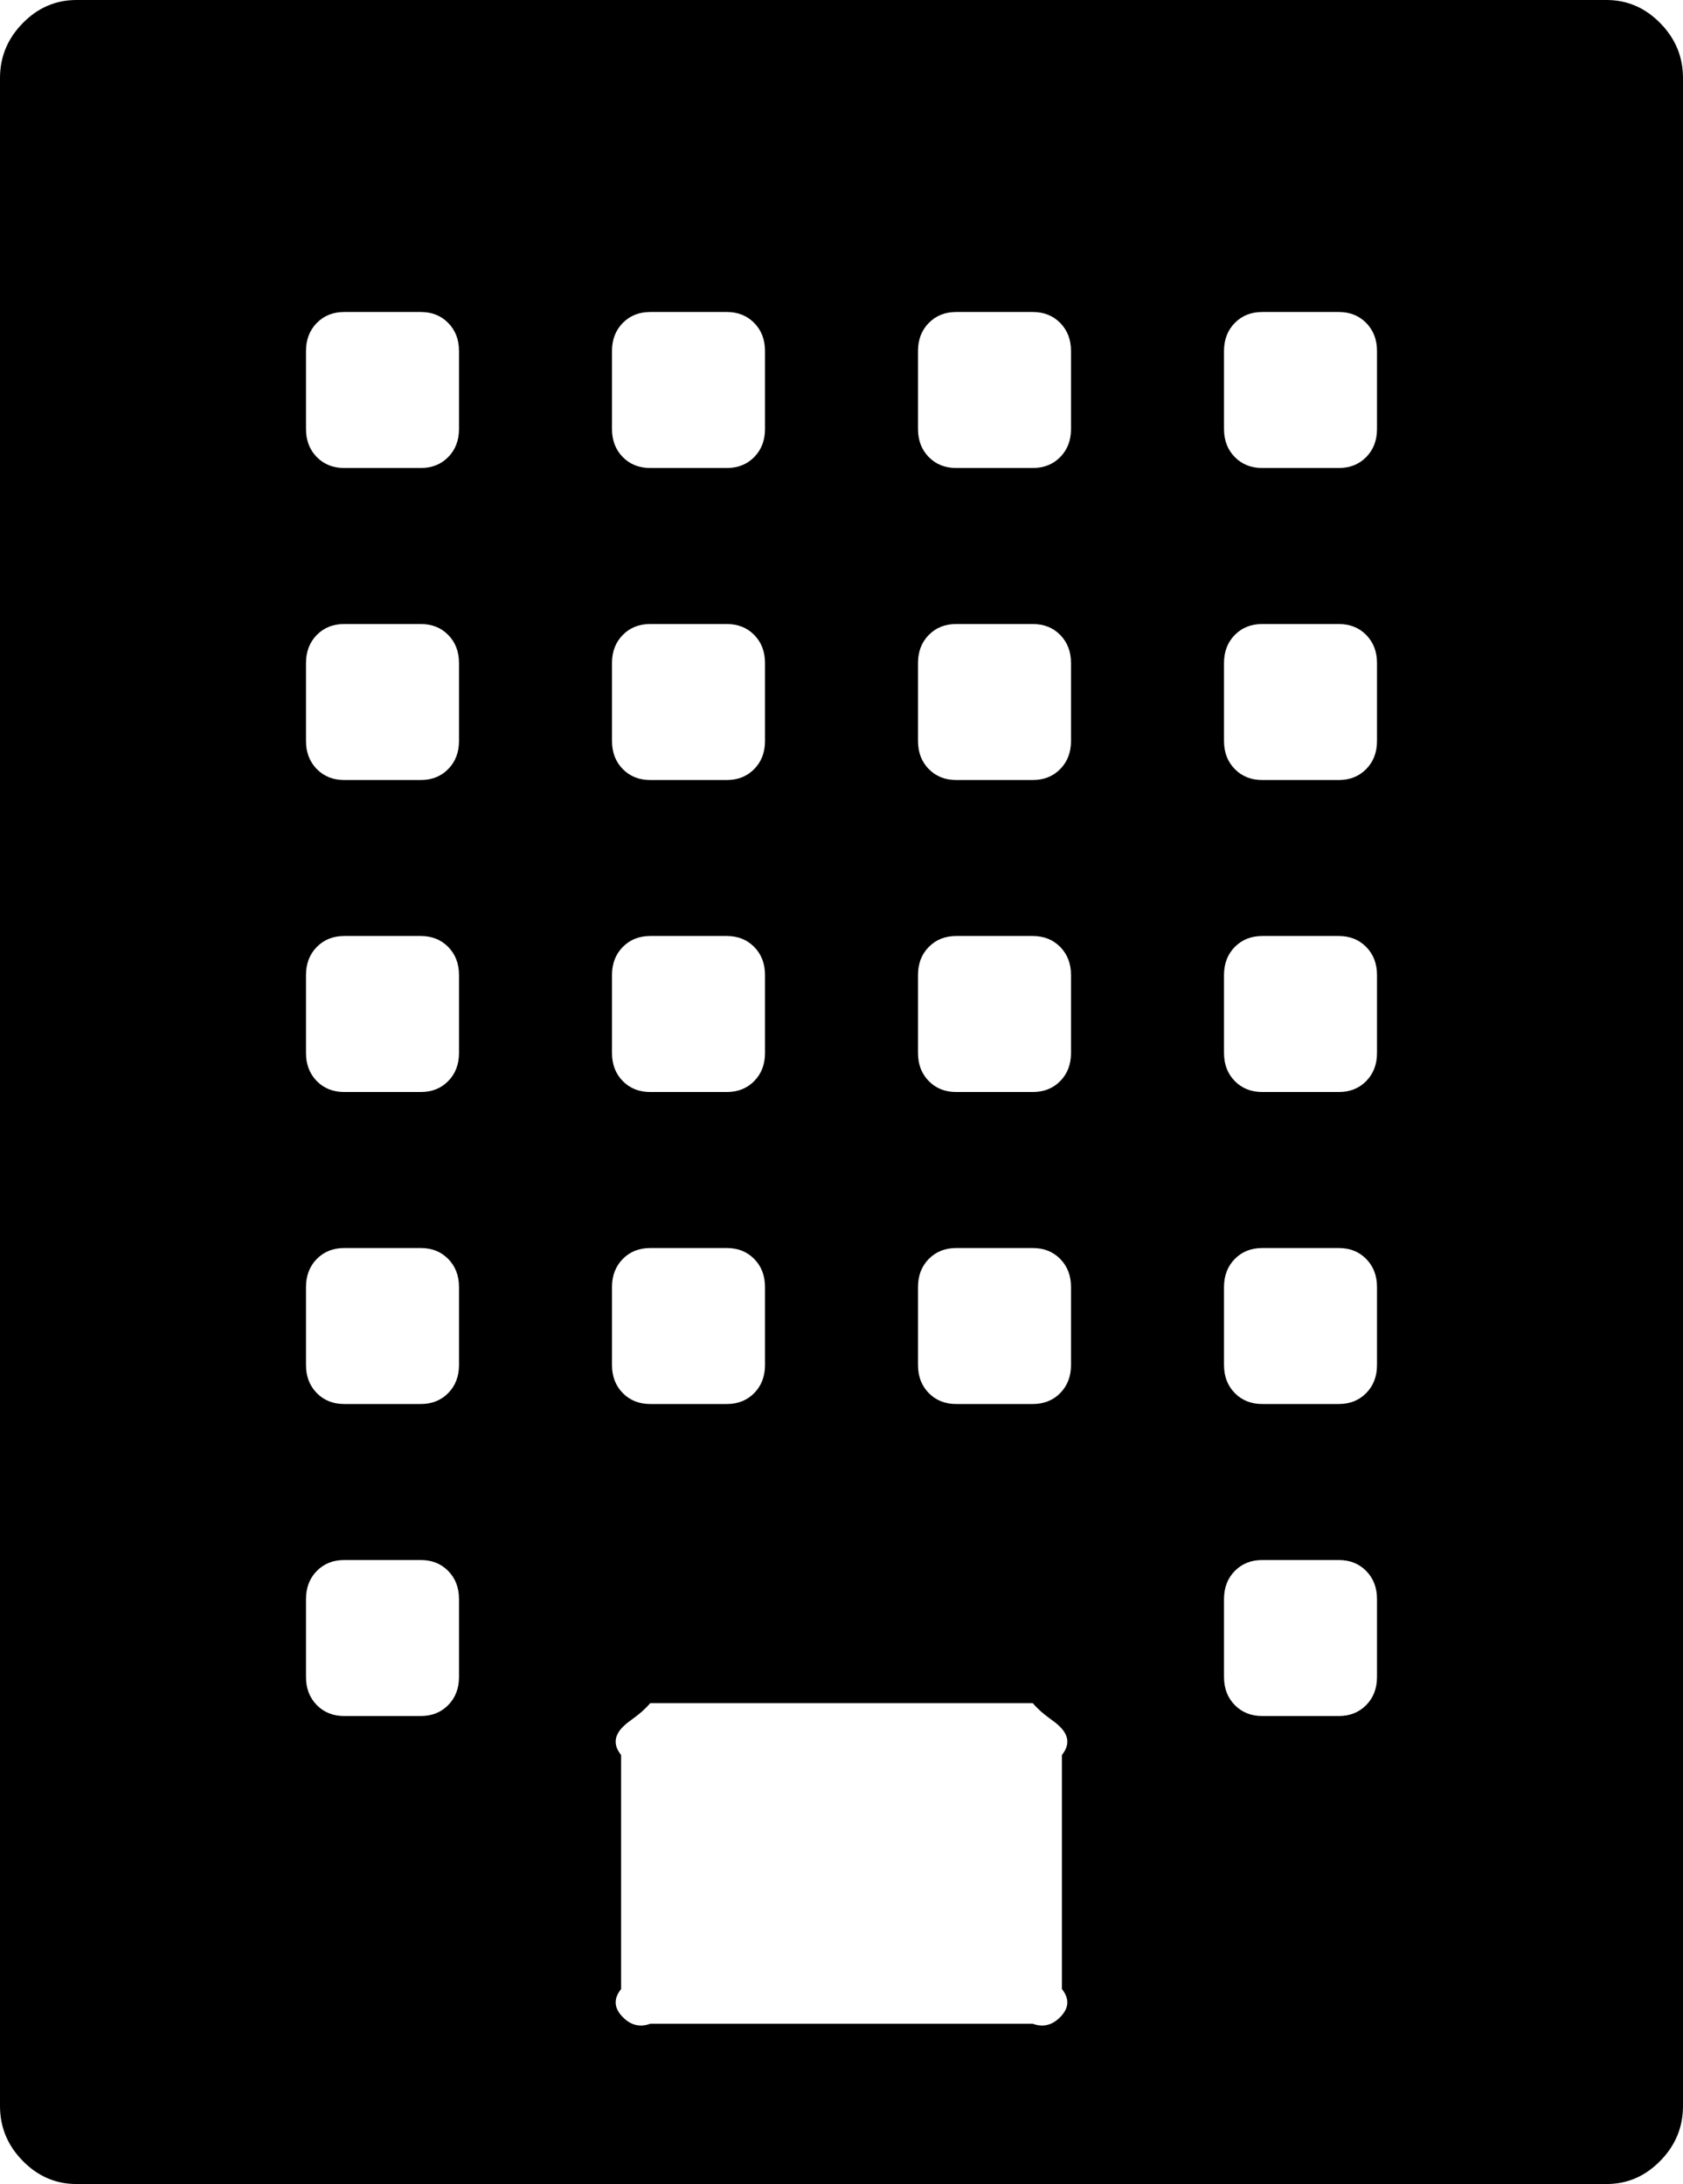 ﻿<?xml version="1.0" encoding="utf-8"?>
<svg version="1.1" xmlns:xlink="http://www.w3.org/1999/xlink" width="84px" height="109px" xmlns="http://www.w3.org/2000/svg">
  <g transform="matrix(1 0 0 1 -238 -559 )">
    <path d="M 3.818 0  L 80.182 0  C 81.216 0  82.111 0.385  82.866 1.156  C 83.622 1.926  84 2.839  84 3.893  L 84 105.107  C 84 106.161  83.622 107.074  82.866 107.844  C 82.111 108.615  81.216 109  80.182 109  L 3.818 109  C 2.784 109  1.889 108.615  1.134 107.844  C 0.378 107.074  0 106.161  0 105.107  L 0 3.893  C 0 2.839  0.378 1.926  1.134 1.156  C 1.889 0.385  2.784 0  3.818 0  Z M 31.082 16.119  C 30.724 16.484  30.545 16.95  30.545 17.518  L 30.545 21.411  C 30.545 21.978  30.724 22.445  31.082 22.81  C 31.44 23.175  31.898 23.357  32.455 23.357  L 36.273 23.357  C 36.83 23.357  37.287 23.175  37.645 22.81  C 38.003 22.445  38.182 21.978  38.182 21.411  L 38.182 17.518  C 38.182 16.95  38.003 16.484  37.645 16.119  C 37.287 15.754  36.83 15.571  36.273 15.571  L 32.455 15.571  C 31.898 15.571  31.44 15.754  31.082 16.119  Z M 31.082 31.69  C 30.724 32.055  30.545 32.522  30.545 33.089  L 30.545 36.982  C 30.545 37.55  30.724 38.016  31.082 38.381  C 31.44 38.746  31.898 38.929  32.455 38.929  L 36.273 38.929  C 36.83 38.929  37.287 38.746  37.645 38.381  C 38.003 38.016  38.182 37.55  38.182 36.982  L 38.182 33.089  C 38.182 32.522  38.003 32.055  37.645 31.69  C 37.287 31.325  36.83 31.143  36.273 31.143  L 32.455 31.143  C 31.898 31.143  31.44 31.325  31.082 31.69  Z M 31.082 47.262  C 30.724 47.627  30.545 48.093  30.545 48.661  L 30.545 52.554  C 30.545 53.121  30.724 53.588  31.082 53.953  C 31.44 54.318  31.898 54.5  32.455 54.5  L 36.273 54.5  C 36.83 54.5  37.287 54.318  37.645 53.953  C 38.003 53.588  38.182 53.121  38.182 52.554  L 38.182 48.661  C 38.182 48.093  38.003 47.627  37.645 47.262  C 37.287 46.897  36.83 46.714  36.273 46.714  L 32.455 46.714  C 31.898 46.714  31.44 46.897  31.082 47.262  Z M 31.082 62.833  C 30.724 63.198  30.545 63.664  30.545 64.232  L 30.545 68.125  C 30.545 68.693  30.724 69.159  31.082 69.524  C 31.44 69.889  31.898 70.071  32.455 70.071  L 36.273 70.071  C 36.83 70.071  37.287 69.889  37.645 69.524  C 38.003 69.159  38.182 68.693  38.182 68.125  L 38.182 64.232  C 38.182 63.664  38.003 63.198  37.645 62.833  C 37.287 62.468  36.83 62.286  36.273 62.286  L 32.455 62.286  C 31.898 62.286  31.44 62.468  31.082 62.833  Z M 22.372 85.095  C 22.73 84.73  22.909 84.264  22.909 83.696  L 22.909 79.804  C 22.909 79.236  22.73 78.77  22.372 78.405  C 22.014 78.04  21.557 77.857  21 77.857  L 17.182 77.857  C 16.625 77.857  16.168 78.04  15.81 78.405  C 15.452 78.77  15.273 79.236  15.273 79.804  L 15.273 83.696  C 15.273 84.264  15.452 84.73  15.81 85.095  C 16.168 85.46  16.625 85.643  17.182 85.643  L 21 85.643  C 21.557 85.643  22.014 85.46  22.372 85.095  Z M 22.372 69.524  C 22.73 69.159  22.909 68.693  22.909 68.125  L 22.909 64.232  C 22.909 63.664  22.73 63.198  22.372 62.833  C 22.014 62.468  21.557 62.286  21 62.286  L 17.182 62.286  C 16.625 62.286  16.168 62.468  15.81 62.833  C 15.452 63.198  15.273 63.664  15.273 64.232  L 15.273 68.125  C 15.273 68.693  15.452 69.159  15.81 69.524  C 16.168 69.889  16.625 70.071  17.182 70.071  L 21 70.071  C 21.557 70.071  22.014 69.889  22.372 69.524  Z M 22.372 53.953  C 22.73 53.588  22.909 53.121  22.909 52.554  L 22.909 48.661  C 22.909 48.093  22.73 47.627  22.372 47.262  C 22.014 46.897  21.557 46.714  21 46.714  L 17.182 46.714  C 16.625 46.714  16.168 46.897  15.81 47.262  C 15.452 47.627  15.273 48.093  15.273 48.661  L 15.273 52.554  C 15.273 53.121  15.452 53.588  15.81 53.953  C 16.168 54.318  16.625 54.5  17.182 54.5  L 21 54.5  C 21.557 54.5  22.014 54.318  22.372 53.953  Z M 22.372 38.381  C 22.73 38.016  22.909 37.55  22.909 36.982  L 22.909 33.089  C 22.909 32.522  22.73 32.055  22.372 31.69  C 22.014 31.325  21.557 31.143  21 31.143  L 17.182 31.143  C 16.625 31.143  16.168 31.325  15.81 31.69  C 15.452 32.055  15.273 32.522  15.273 33.089  L 15.273 36.982  C 15.273 37.55  15.452 38.016  15.81 38.381  C 16.168 38.746  16.625 38.929  17.182 38.929  L 21 38.929  C 21.557 38.929  22.014 38.746  22.372 38.381  Z M 22.372 22.81  C 22.73 22.445  22.909 21.978  22.909 21.411  L 22.909 17.518  C 22.909 16.95  22.73 16.484  22.372 16.119  C 22.014 15.754  21.557 15.571  21 15.571  L 17.182 15.571  C 16.625 15.571  16.168 15.754  15.81 16.119  C 15.452 16.484  15.273 16.95  15.273 17.518  L 15.273 21.411  C 15.273 21.978  15.452 22.445  15.81 22.81  C 16.168 23.175  16.625 23.357  17.182 23.357  L 21 23.357  C 21.557 23.357  22.014 23.175  22.372 22.81  Z M 52.918 100.667  C 53.276 100.302  53.455 99.836  53 99.268  L 53 87.589  C 53.455 87.022  53.276 86.555  52.918 86.19  C 52.56 85.825  52.102 85.643  51.545 85  L 32.455 85  C 31.898 85.643  31.44 85.825  31.082 86.19  C 30.724 86.555  30.545 87.022  31 87.589  L 31 99.268  C 30.545 99.836  30.724 100.302  31.082 100.667  C 31.44 101.032  31.898 101.214  32.455 101  L 51.545 101  C 52.102 101.214  52.56 101.032  52.918 100.667  Z M 52.918 69.524  C 53.276 69.159  53.455 68.693  53.455 68.125  L 53.455 64.232  C 53.455 63.664  53.276 63.198  52.918 62.833  C 52.56 62.468  52.102 62.286  51.545 62.286  L 47.727 62.286  C 47.17 62.286  46.713 62.468  46.355 62.833  C 45.997 63.198  45.818 63.664  45.818 64.232  L 45.818 68.125  C 45.818 68.693  45.997 69.159  46.355 69.524  C 46.713 69.889  47.17 70.071  47.727 70.071  L 51.545 70.071  C 52.102 70.071  52.56 69.889  52.918 69.524  Z M 52.918 53.953  C 53.276 53.588  53.455 53.121  53.455 52.554  L 53.455 48.661  C 53.455 48.093  53.276 47.627  52.918 47.262  C 52.56 46.897  52.102 46.714  51.545 46.714  L 47.727 46.714  C 47.17 46.714  46.713 46.897  46.355 47.262  C 45.997 47.627  45.818 48.093  45.818 48.661  L 45.818 52.554  C 45.818 53.121  45.997 53.588  46.355 53.953  C 46.713 54.318  47.17 54.5  47.727 54.5  L 51.545 54.5  C 52.102 54.5  52.56 54.318  52.918 53.953  Z M 52.918 38.381  C 53.276 38.016  53.455 37.55  53.455 36.982  L 53.455 33.089  C 53.455 32.522  53.276 32.055  52.918 31.69  C 52.56 31.325  52.102 31.143  51.545 31.143  L 47.727 31.143  C 47.17 31.143  46.713 31.325  46.355 31.69  C 45.997 32.055  45.818 32.522  45.818 33.089  L 45.818 36.982  C 45.818 37.55  45.997 38.016  46.355 38.381  C 46.713 38.746  47.17 38.929  47.727 38.929  L 51.545 38.929  C 52.102 38.929  52.56 38.746  52.918 38.381  Z M 52.918 22.81  C 53.276 22.445  53.455 21.978  53.455 21.411  L 53.455 17.518  C 53.455 16.95  53.276 16.484  52.918 16.119  C 52.56 15.754  52.102 15.571  51.545 15.571  L 47.727 15.571  C 47.17 15.571  46.713 15.754  46.355 16.119  C 45.997 16.484  45.818 16.95  45.818 17.518  L 45.818 21.411  C 45.818 21.978  45.997 22.445  46.355 22.81  C 46.713 23.175  47.17 23.357  47.727 23.357  L 51.545 23.357  C 52.102 23.357  52.56 23.175  52.918 22.81  Z M 68.19 85.095  C 68.548 84.73  68.727 84.264  68.727 83.696  L 68.727 79.804  C 68.727 79.236  68.548 78.77  68.19 78.405  C 67.832 78.04  67.375 77.857  66.818 77.857  L 63 77.857  C 62.443 77.857  61.986 78.04  61.628 78.405  C 61.27 78.77  61.091 79.236  61.091 79.804  L 61.091 83.696  C 61.091 84.264  61.27 84.73  61.628 85.095  C 61.986 85.46  62.443 85.643  63 85.643  L 66.818 85.643  C 67.375 85.643  67.832 85.46  68.19 85.095  Z M 68.19 69.524  C 68.548 69.159  68.727 68.693  68.727 68.125  L 68.727 64.232  C 68.727 63.664  68.548 63.198  68.19 62.833  C 67.832 62.468  67.375 62.286  66.818 62.286  L 63 62.286  C 62.443 62.286  61.986 62.468  61.628 62.833  C 61.27 63.198  61.091 63.664  61.091 64.232  L 61.091 68.125  C 61.091 68.693  61.27 69.159  61.628 69.524  C 61.986 69.889  62.443 70.071  63 70.071  L 66.818 70.071  C 67.375 70.071  67.832 69.889  68.19 69.524  Z M 68.19 53.953  C 68.548 53.588  68.727 53.121  68.727 52.554  L 68.727 48.661  C 68.727 48.093  68.548 47.627  68.19 47.262  C 67.832 46.897  67.375 46.714  66.818 46.714  L 63 46.714  C 62.443 46.714  61.986 46.897  61.628 47.262  C 61.27 47.627  61.091 48.093  61.091 48.661  L 61.091 52.554  C 61.091 53.121  61.27 53.588  61.628 53.953  C 61.986 54.318  62.443 54.5  63 54.5  L 66.818 54.5  C 67.375 54.5  67.832 54.318  68.19 53.953  Z M 68.19 38.381  C 68.548 38.016  68.727 37.55  68.727 36.982  L 68.727 33.089  C 68.727 32.522  68.548 32.055  68.19 31.69  C 67.832 31.325  67.375 31.143  66.818 31.143  L 63 31.143  C 62.443 31.143  61.986 31.325  61.628 31.69  C 61.27 32.055  61.091 32.522  61.091 33.089  L 61.091 36.982  C 61.091 37.55  61.27 38.016  61.628 38.381  C 61.986 38.746  62.443 38.929  63 38.929  L 66.818 38.929  C 67.375 38.929  67.832 38.746  68.19 38.381  Z M 68.19 22.81  C 68.548 22.445  68.727 21.978  68.727 21.411  L 68.727 17.518  C 68.727 16.95  68.548 16.484  68.19 16.119  C 67.832 15.754  67.375 15.571  66.818 15.571  L 63 15.571  C 62.443 15.571  61.986 15.754  61.628 16.119  C 61.27 16.484  61.091 16.95  61.091 17.518  L 61.091 21.411  C 61.091 21.978  61.27 22.445  61.628 22.81  C 61.986 23.175  62.443 23.357  63 23.357  L 66.818 23.357  C 67.375 23.357  67.832 23.175  68.19 22.81  Z " fill-rule="nonzero" fill="#000000" stroke="none" transform="matrix(1 0 0 1 238 559 )" />
  </g>
</svg>